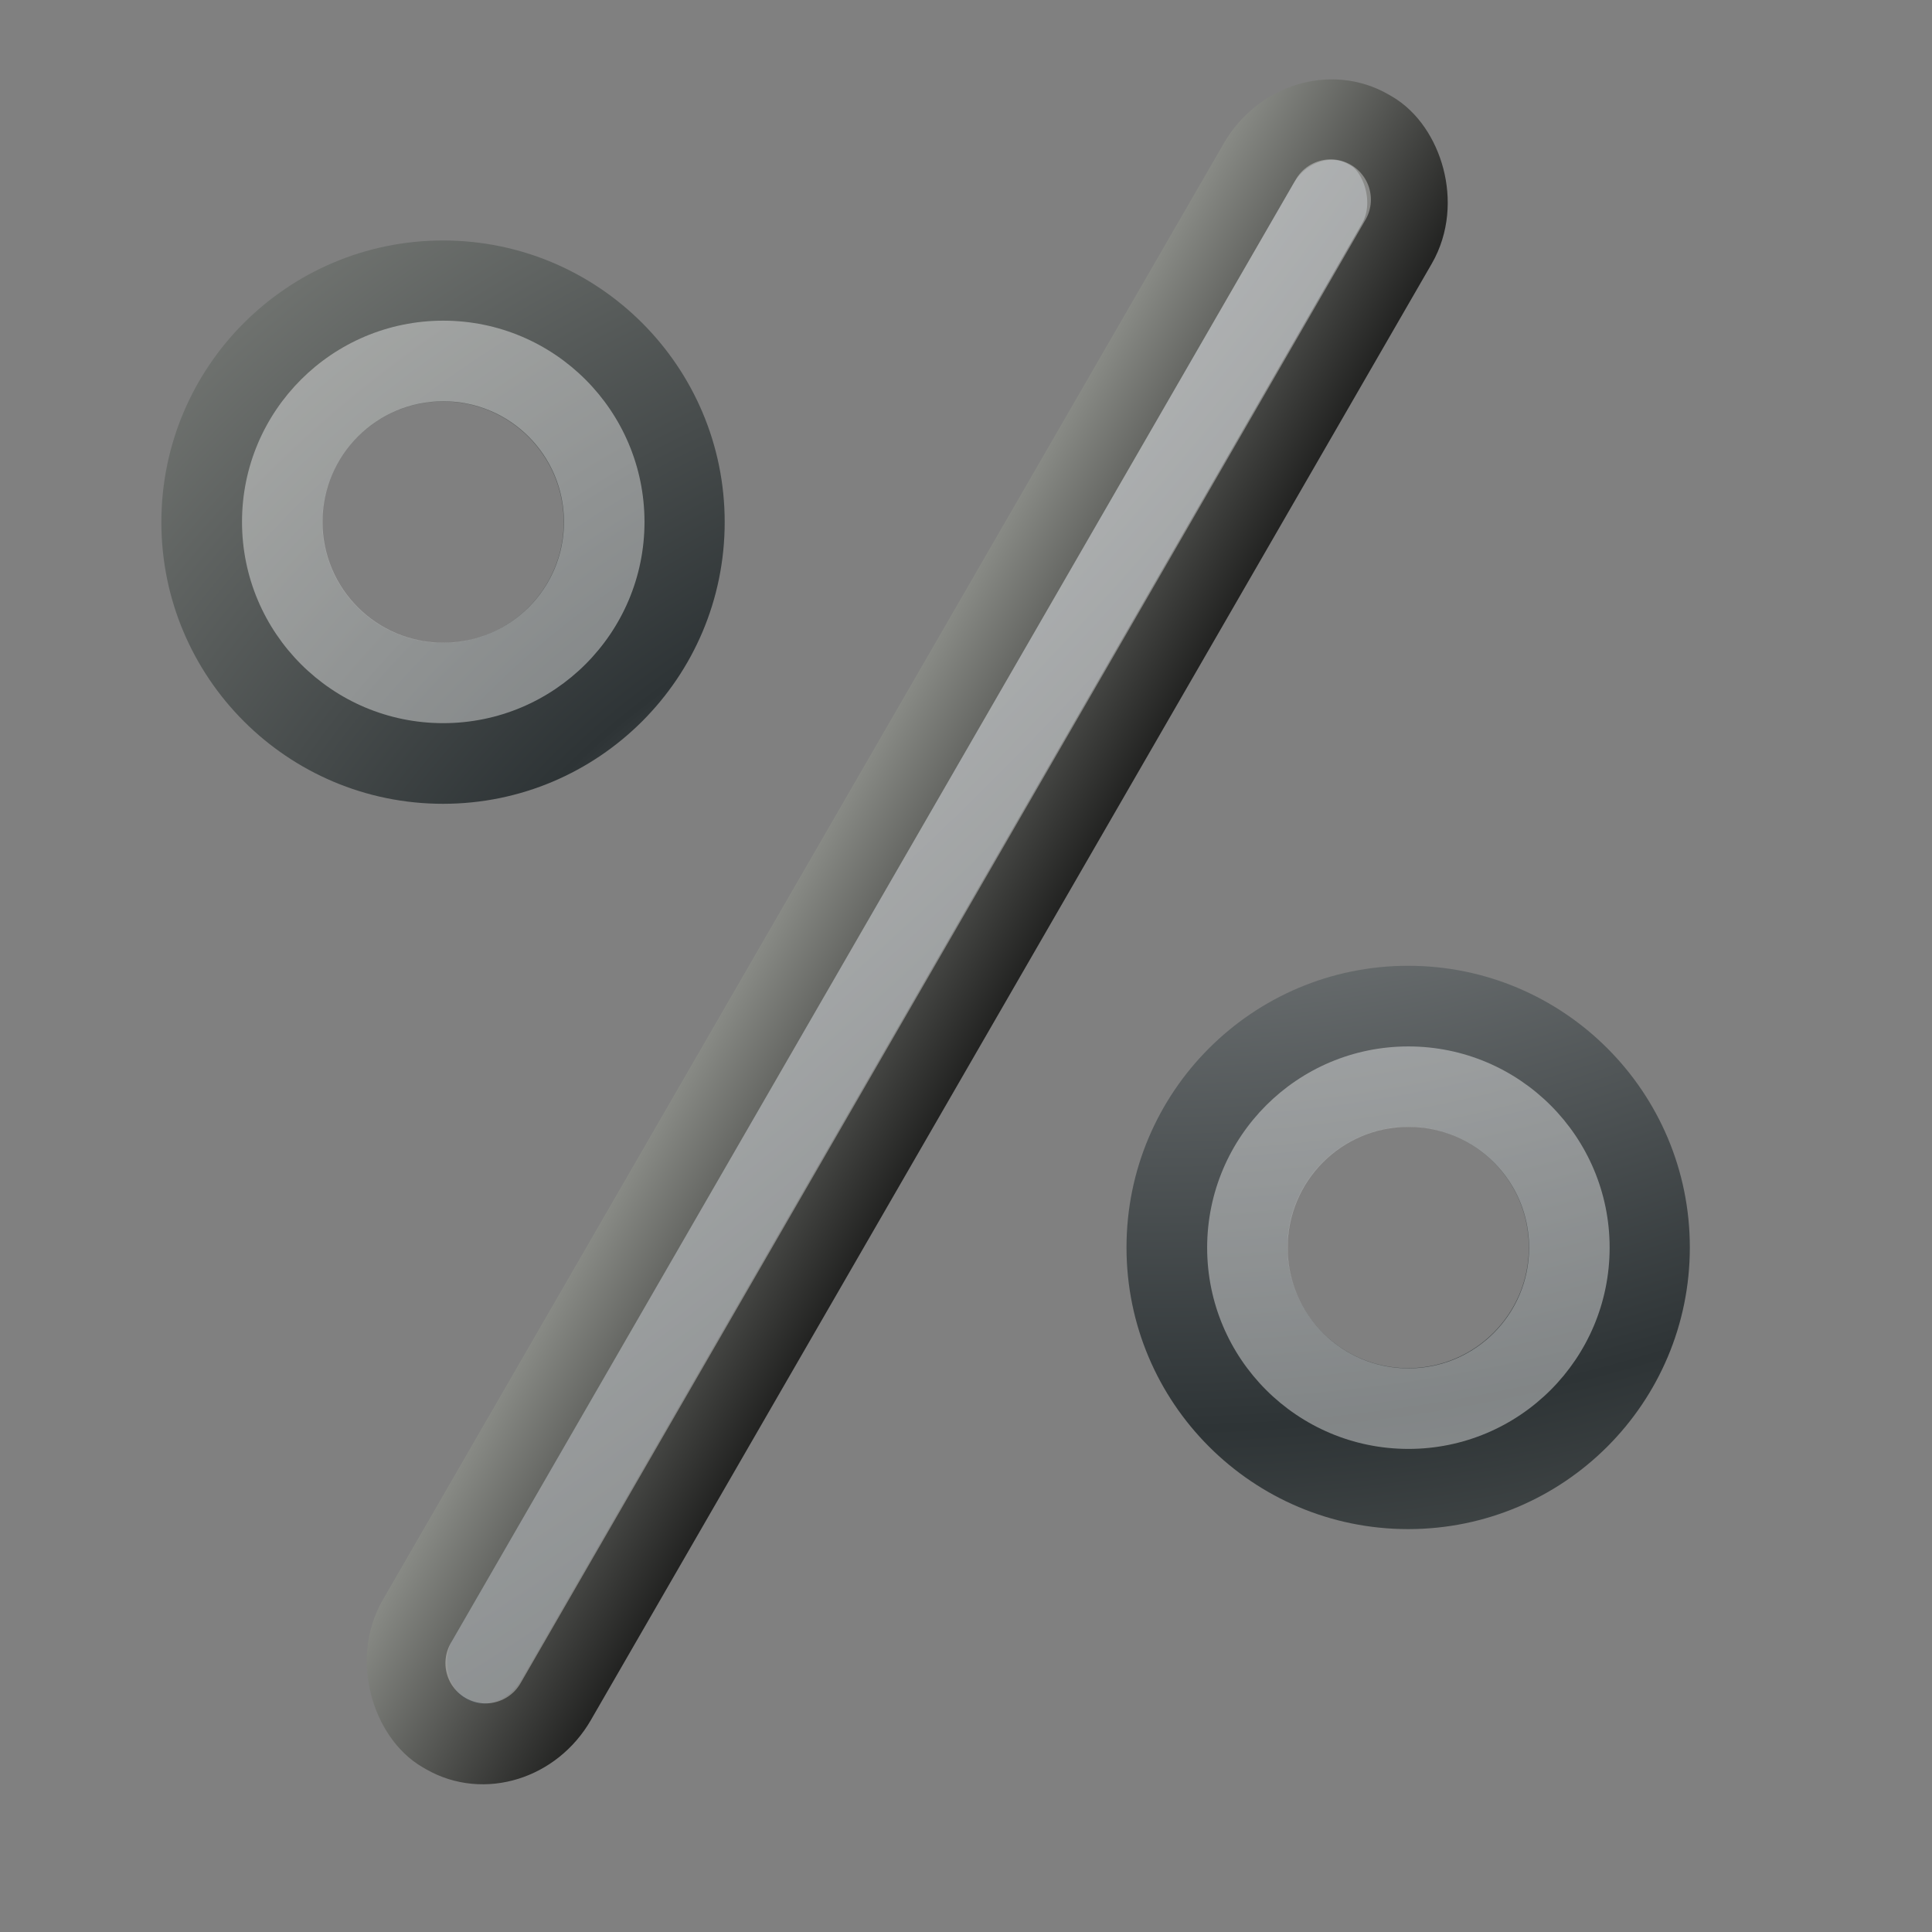 <?xml version="1.0" encoding="UTF-8" standalone="no"?>
<!-- Created with Inkscape (http://www.inkscape.org/) -->

<svg
   xmlns:dc="http://purl.org/dc/elements/1.1/"
   xmlns:cc="http://creativecommons.org/ns#"
   xmlns:rdf="http://www.w3.org/1999/02/22-rdf-syntax-ns#"
   xmlns:svg="http://www.w3.org/2000/svg"
   xmlns="http://www.w3.org/2000/svg"
   xmlns:xlink="http://www.w3.org/1999/xlink"
   xmlns:sodipodi="http://sodipodi.sourceforge.net/DTD/sodipodi-0.dtd"
   xmlns:inkscape="http://www.inkscape.org/namespaces/inkscape"
   width="24"
   height="24"
   id="svg4552"
   version="1.1"
   inkscape:version="0.48.3.1 r9886"
   sodipodi:docname="lc_numberformatpercent.svg"
   inkscape:export-filename="/home/alexander/libo/icon-themes/tango_testing/cmd/lc_numberformatpercent.png"
   inkscape:export-xdpi="90"
   inkscape:export-ydpi="90">
  <rect width="100%" height="100%" fill="#808080" stroke="none"/>
  <defs
     id="defs4554">
    <linearGradient
       id="linearGradient5729">
      <stop
         style="stop-color:#ffffff;stop-opacity:1"
         offset="0"
         id="stop5731" />
      <stop
         id="stop5733"
         offset="0.601"
         style="stop-color:#2e3436;stop-opacity:1" />
      <stop
         id="stop5735"
         offset="0.859"
         style="stop-color:#888a85;stop-opacity:1" />
      <stop
         style="stop-color:#2e3436;stop-opacity:1"
         offset="1"
         id="stop5737" />
    </linearGradient>
    <linearGradient
       id="linearGradient5697">
      <stop
         id="stop5699"
         offset="0"
         style="stop-color:#ffffff;stop-opacity:1" />
      <stop
         style="stop-color:#2e3436;stop-opacity:1"
         offset="0.429"
         id="stop5701" />
      <stop
         style="stop-color:#888a85;stop-opacity:1"
         offset="0.859"
         id="stop5703" />
      <stop
         id="stop5705"
         offset="1"
         style="stop-color:#2e3436;stop-opacity:1" />
    </linearGradient>
    <linearGradient
       id="linearGradient6977-28-7-5">
      <stop
         style="stop-color:#ffffff;stop-opacity:1"
         offset="0"
         id="stop6979-4-8-7" />
      <stop
         id="stop6981-1-8-0"
         offset="0.61"
         style="stop-color:#2e3436;stop-opacity:1" />
      <stop
         id="stop6983-3-2-3"
         offset="0.859"
         style="stop-color:#888a85;stop-opacity:1" />
      <stop
         style="stop-color:#2e3436;stop-opacity:1"
         offset="1"
         id="stop6985-44-5-0" />
    </linearGradient>
    <linearGradient
       id="linearGradient6977-7-3-3-3">
      <stop
         style="stop-color:#ffffff;stop-opacity:1"
         offset="0"
         id="stop6979-8-8-6-1" />
      <stop
         id="stop6981-9-5-0-3"
         offset="0.61"
         style="stop-color:#2e3436;stop-opacity:1" />
      <stop
         id="stop6983-7-8-8-0"
         offset="0.859"
         style="stop-color:#888a85;stop-opacity:1" />
      <stop
         style="stop-color:#2e3436;stop-opacity:1"
         offset="1"
         id="stop6985-4-3-9-3" />
    </linearGradient>
    <linearGradient
       id="linearGradient6977-14-1-5">
      <stop
         style="stop-color:#ffffff;stop-opacity:1"
         offset="0"
         id="stop6979-86-5-9" />
      <stop
         id="stop6981-39-27-5"
         offset="0.61"
         style="stop-color:#2e3436;stop-opacity:1" />
      <stop
         id="stop6983-2-7-6"
         offset="0.859"
         style="stop-color:#888a85;stop-opacity:1" />
      <stop
         style="stop-color:#2e3436;stop-opacity:1"
         offset="1"
         id="stop6985-3-7-2" />
    </linearGradient>
    <linearGradient
       id="linearGradient7113-6-1-0"
       inkscape:collect="always">
      <stop
         id="stop7115-7-2-4"
         offset="0"
         style="stop-color:#000000;stop-opacity:1;" />
      <stop
         id="stop7117-74-4-8"
         offset="1"
         style="stop-color:#888a85;stop-opacity:1" />
    </linearGradient>
    <linearGradient
       inkscape:collect="always"
       xlink:href="#linearGradient7113-6-1-0"
       id="linearGradient4867"
       gradientUnits="userSpaceOnUse"
       x1="62"
       y1="30"
       x2="62"
       y2="26" />
    <radialGradient
       inkscape:collect="always"
       xlink:href="#linearGradient6977-14-1-5"
       id="radialGradient4874"
       gradientUnits="userSpaceOnUse"
       gradientTransform="matrix(0,1.983,-3.489,1.3073672e-8,479.757,-78.698)"
       cx="45.437"
       cy="120.163"
       fx="45.437"
       fy="120.163"
       r="22" />
    <radialGradient
       inkscape:collect="always"
       xlink:href="#linearGradient5697"
       id="radialGradient5695"
       cx="16.8"
       cy="23.874"
       fx="16.8"
       fy="23.874"
       r="3.5"
       gradientUnits="userSpaceOnUse"
       gradientTransform="matrix(-3.157,5.469,-5.532,-3.194,200.869,-18.937)" />
    <radialGradient
       inkscape:collect="always"
       xlink:href="#linearGradient5697"
       id="radialGradient5725"
       gradientUnits="userSpaceOnUse"
       gradientTransform="matrix(-3.157,5.469,-5.532,-3.194,213.86,-9.921)"
       cx="16.8"
       cy="23.874"
       fx="16.8"
       fy="23.874"
       r="3.5" />
    <radialGradient
       inkscape:collect="always"
       xlink:href="#linearGradient5729"
       id="radialGradient5727"
       gradientUnits="userSpaceOnUse"
       gradientTransform="matrix(-4.991,8.645,-8.856,-5.113,312.032,-26.493)"
       cx="16.8"
       cy="23.874"
       fx="16.8"
       fy="23.874"
       r="3.5" />
    <radialGradient
       inkscape:collect="always"
       xlink:href="#linearGradient6977-14-1-5"
       id="radialGradient5753"
       gradientUnits="userSpaceOnUse"
       gradientTransform="matrix(0,1.983,-3.489,1.3073672e-8,479.757,-78.698)"
       cx="45.437"
       cy="120.163"
       fx="45.437"
       fy="120.163"
       r="22" />
    <linearGradient
       inkscape:collect="always"
       xlink:href="#linearGradient7113-6-1-0"
       id="linearGradient5755"
       gradientUnits="userSpaceOnUse"
       x1="62"
       y1="30"
       x2="62"
       y2="26" />
    <radialGradient
       inkscape:collect="always"
       xlink:href="#linearGradient5729"
       id="radialGradient5757"
       gradientUnits="userSpaceOnUse"
       gradientTransform="matrix(-4.991,8.645,-8.856,-5.113,312.032,-26.493)"
       cx="16.8"
       cy="23.874"
       fx="16.8"
       fy="23.874"
       r="3.5" />
    <radialGradient
       inkscape:collect="always"
       xlink:href="#linearGradient5697"
       id="radialGradient5759"
       gradientUnits="userSpaceOnUse"
       gradientTransform="matrix(-3.157,5.469,-5.532,-3.194,213.86,-9.921)"
       cx="16.8"
       cy="23.874"
       fx="16.8"
       fy="23.874"
       r="3.5" />
  </defs>
  <sodipodi:namedview
     id="base"
     pagecolor="#ffffff"
     bordercolor="#666666"
     borderopacity="1.0"
     inkscape:pageopacity="0.0"
     inkscape:pageshadow="2"
     inkscape:zoom="1"
     inkscape:cx="11.295291"
     inkscape:cy="10.318339"
     inkscape:current-layer="g4851"
     showgrid="false"
     inkscape:grid-bbox="true"
     inkscape:document-units="px"
     inkscape:snap-global="false"
     showborder="true"
     inkscape:window-width="1366"
     inkscape:window-height="724"
     inkscape:window-x="0"
     inkscape:window-y="24"
     inkscape:window-maximized="1">
    <inkscape:grid
       type="xygrid"
       id="grid4857"
       empspacing="5"
       visible="true"
       enabled="true"
       snapvisiblegridlinesonly="true" />
  </sodipodi:namedview>
  <g
     id="layer1"
     inkscape:label="Layer 1"
     inkscape:groupmode="layer"
     transform="translate(0,-24)">
    <g
       id="g32-9"
       style="display:inline;enable-background:new"
       transform="matrix(0.707,-0.707,0.707,0.707,-11.963,27.222)">
      <g
         id="g3532-8"
         inkscape:export-filename="/home/lapo/Desktop/format-text.png"
         inkscape:export-xdpi="90"
         inkscape:export-ydpi="90"
         style="display:inline"
         transform="matrix(1.123,0,-0.714,1.261,166.697,2.9)" />
      <g
         id="g3557-02"
         inkscape:export-filename="/home/lapo/Desktop/format-text.png"
         inkscape:export-xdpi="90"
         inkscape:export-ydpi="90"
         style="fill:#fce94f;stroke:none;display:inline"
         transform="matrix(1.123,0,-0.714,1.261,166.697,2.9)" />
      <g
         id="g4507"
         transform="translate(-60,0)">
        <g
           id="g4431"
           transform="translate(1,0)" />
        <g
           id="g4851"
           transform="translate(-6.97,-5.313)">
          <g
             id="g5739"
             transform="translate(-1.414,-1.414)">
            <g
               transform="matrix(0.5,-0.866,0.866,0.5,16.501,82.363)"
               id="g4869">
              <g
                 transform="matrix(-0.707,-0.707,-0.707,0.707,150.539,61.698)"
                 id="g4468">
                <rect
                   y="26.5"
                   x="64.509"
                   width="23.003"
                   style="color:#000000;fill:url(#radialGradient5753);fill-opacity:1;fill-rule:nonzero;stroke:url(#linearGradient5755);stroke-width:1;stroke-linecap:round;stroke-linejoin:round;stroke-miterlimit:4;stroke-opacity:1;stroke-dasharray:none;stroke-dashoffset:0;marker:none;visibility:visible;display:inline;overflow:visible;enable-background:accumulate"
                   ry="0.971"
                   rx="1.052"
                   id="rect3168"
                   height="1.986" />
                <path
                   style="opacity:0.35;fill:none;stroke:#ffffff;stroke-width:1px;stroke-linecap:round;stroke-linejoin:round;stroke-opacity:1"
                   id="path4375"
                   d="m 65.5,27.5 21,0"
                   inkscape:connector-curvature="0"
                   sodipodi:nodetypes="cc" />
              </g>
            </g>
            <g
               transform="translate(-0.707,-0.707)"
               id="g5712">
              <g
                 id="g5679"
                 transform="translate(6.01,-10.96)">
                <path
                   inkscape:connector-curvature="0"
                   style="fill:url(#radialGradient5757);fill-opacity:1;stroke:none"
                   d="m 20.5,12 c -1.933,10e-7 -3.5,1.567 -3.5,3.5 0,1.933 1.567,3.5 3.5,3.5 1.933,0 3.5,-1.567 3.5,-3.5 -1e-6,-1.933 -1.567,-3.5 -3.5,-3.5 z m 0,2 C 21.328,14 22,14.672 22,15.5 22,16.328 21.328,17 20.5,17 19.672,17 19,16.328 19,15.5 19,14.672 19.672,14 20.5,14 z"
                   transform="matrix(0.707,0.707,-0.707,0.707,71.697,22.454)"
                   id="path4878" />
                <path
                   id="path4893"
                   d="m 77,46.142 c -0.976,-0.976 -2.559,-0.976 -3.536,0 -0.976,0.976 -0.976,2.559 0,3.536 0.976,0.976 2.559,0.976 3.536,0 0.976,-0.976 0.976,-2.559 0,-3.536 z m -0.707,0.707 c 0.586,0.586 0.586,1.536 0,2.121 -0.586,0.586 -1.536,0.586 -2.121,0 -0.586,-0.586 -0.586,-1.536 0,-2.121 0.586,-0.586 1.536,-0.586 2.121,0 z"
                   style="opacity:0.4;fill:#ffffff;fill-opacity:1;stroke:none"
                   inkscape:connector-curvature="0" />
              </g>
            </g>
            <g
               transform="matrix(0,1,1,0,41.482,-59.854)"
               id="g5717">
              <g
                 transform="translate(6.01,-10.96)"
                 id="g5719">
                <path
                   inkscape:connector-curvature="0"
                   id="path5721"
                   transform="matrix(0.707,0.707,-0.707,0.707,71.697,22.454)"
                   d="m 20.5,12 c -1.933,10e-7 -3.5,1.567 -3.5,3.5 0,1.933 1.567,3.5 3.5,3.5 1.933,0 3.5,-1.567 3.5,-3.5 -1e-6,-1.933 -1.567,-3.5 -3.5,-3.5 z m 0,2 C 21.328,14 22,14.672 22,15.5 22,16.328 21.328,17 20.5,17 19.672,17 19,16.328 19,15.5 19,14.672 19.672,14 20.5,14 z"
                   style="fill:url(#radialGradient5759);fill-opacity:1;stroke:none" />
                <path
                   inkscape:connector-curvature="0"
                   style="opacity:0.4;fill:#ffffff;fill-opacity:1;stroke:none"
                   d="m 77,46.142 c -0.976,-0.976 -2.559,-0.976 -3.536,0 -0.976,0.976 -0.976,2.559 0,3.536 0.976,0.976 2.559,0.976 3.536,0 0.976,-0.976 0.976,-2.559 0,-3.536 z m -0.707,0.707 c 0.586,0.586 0.586,1.536 0,2.121 -0.586,0.586 -1.536,0.586 -2.121,0 -0.586,-0.586 -0.586,-1.536 0,-2.121 0.586,-0.586 1.536,-0.586 2.121,0 z"
                   id="path5723" />
              </g>
            </g>
          </g>
        </g>
      </g>
    </g>
  </g>
</svg>
